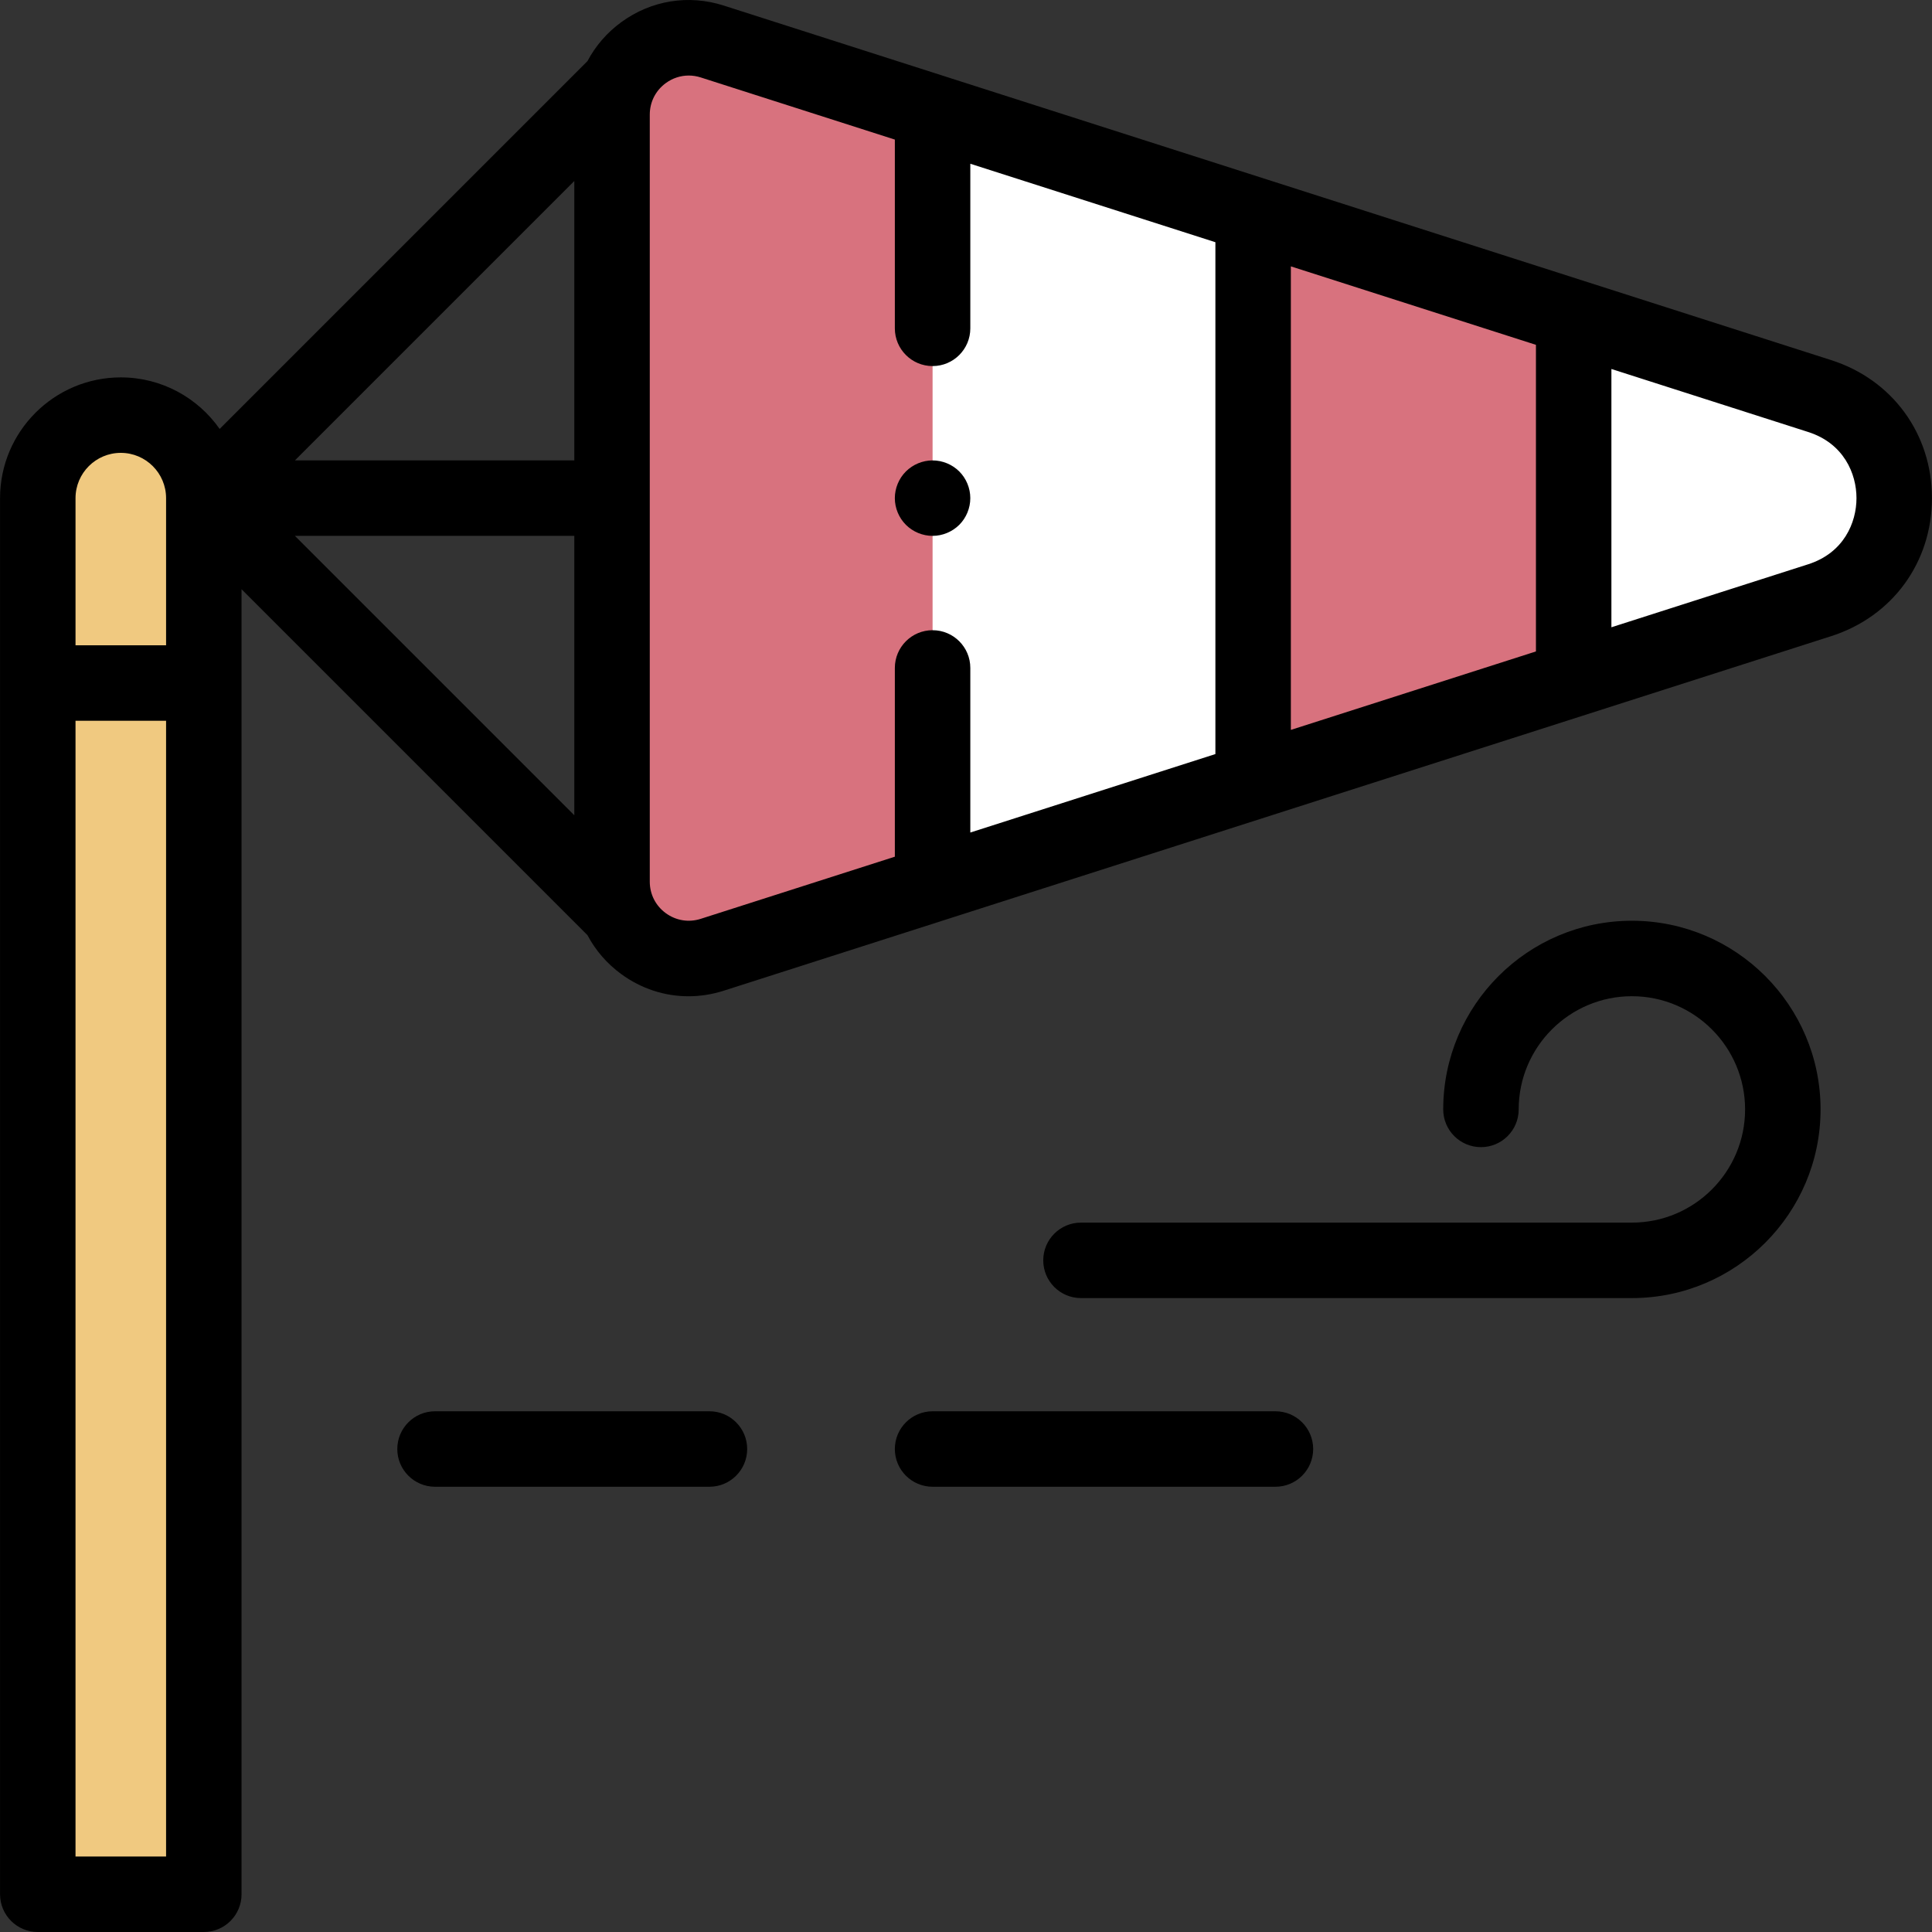 <svg id="Capa_1" enable-background="new 0 0 512.015 512.015" height="512" viewBox="0 0 512.015 512.015" width="512" xmlns="http://www.w3.org/2000/svg"><rect x="0" y="0" width="512.015" height="512.015" fill="#333333" stroke="none"/><g id="XMLID_1072_"><path id="XMLID_1058_" d="m188.758 10.998 293.499 93.966c26.324 8.428 26.324 45.674 0 54.102l-293.499 93.966c-13.133 4.205-26.557-5.593-26.557-19.383v-203.268c0-13.789 13.425-23.587 26.557-19.383z" fill="#d8727e"/><path id="XMLID_1713_" d="m482.258 104.964-65.207-20.876v95.854l65.207-20.876c26.324-8.428 26.324-45.674 0-54.102z" fill="#fff"/><path id="XMLID_1712_" d="m247.151 234.336 84.95-27.197v-150.249l-84.95-27.197z" fill="#fff"/><path id="XMLID_1702_" d="m54.014 502.015h-44v-370c0-12.15 9.85-22 22-22 12.15 0 22 9.85 22 22z" fill="#f0c980"/><g id="XMLID_1176_"><path id="XMLID_1187_" d="m485.307 95.44-293.5-93.965c-9.335-2.989-19.23-1.389-27.148 4.39-3.825 2.792-6.853 6.325-8.971 10.333l-97.476 97.476c-5.794-8.251-15.374-13.659-26.199-13.659-17.645 0-32 14.355-32 32v370c0 5.523 4.477 10 10 10h44c5.523 0 10-4.477 10-10v-345.858l91.674 91.674c2.118 4.008 5.146 7.542 8.971 10.334 5.301 3.869 11.487 5.865 17.799 5.864 3.116 0 6.264-.486 9.349-1.474l293.5-93.966c16.217-5.192 26.694-19.548 26.694-36.574s-10.477-31.383-26.693-36.575zm-78.256-4.054v81.257l-64.95 20.794v-122.845zm-254.85 30.629h-74.045l74.045-74.045zm0 20v74.045l-74.045-74.045zm-120.187-22c6.617 0 12 5.383 12 12v39h-24v-39c0-6.617 5.383-12 12-12zm-12 372v-301h24v301zm165.695-248.508c-3.183 1.02-6.558.474-9.259-1.497-2.7-1.971-4.249-5.019-4.249-8.361v-203.268c0-3.343 1.549-6.391 4.249-8.361 1.808-1.319 3.918-2 6.07-2 1.063 0 2.136.166 3.188.503l51.442 16.47v50.023c0 5.523 4.477 10 10 10s10-4.477 10-10v-43.62l64.95 20.794v135.65l-64.95 20.794v-43.619c0-5.523-4.477-10-10-10s-10 4.477-10 10v50.023zm293.499-93.966-52.158 16.699v-68.451l52.158 16.699c9.432 3.02 12.792 11.034 12.792 17.527s-3.36 14.507-12.792 17.526z"/><path id="XMLID_1197_" d="m247.147 142.015c2.63 0 5.21-1.07 7.08-2.93 1.86-1.86 2.92-4.44 2.92-7.07s-1.06-5.21-2.92-7.07c-1.87-1.86-4.44-2.93-7.08-2.93-2.63 0-5.2 1.07-7.07 2.93-1.86 1.86-2.93 4.44-2.93 7.07s1.07 5.21 2.93 7.07c1.87 1.859 4.44 2.93 7.07 2.93z"/><path id="XMLID_1198_" d="m432.48 244.015c-27.57 0-50 22.43-50 50 0 5.523 4.477 10 10 10s10-4.477 10-10c0-16.542 13.458-30 30-30s30 13.458 30 30-13.458 30-30 30h-146c-5.523 0-10 4.477-10 10s4.477 10 10 10h146c27.57 0 50-22.43 50-50s-22.429-50-50-50z"/><path id="XMLID_1200_" d="m338.014 374.015h-90.863c-5.523 0-10 4.477-10 10s4.477 10 10 10h90.863c5.523 0 10-4.477 10-10s-4.477-10-10-10z"/><path id="XMLID_1201_" d="m188.014 374.015h-72.722c-5.523 0-10 4.477-10 10s4.477 10 10 10h72.722c5.523 0 10-4.477 10-10s-4.477-10-10-10z"/></g></g></svg>